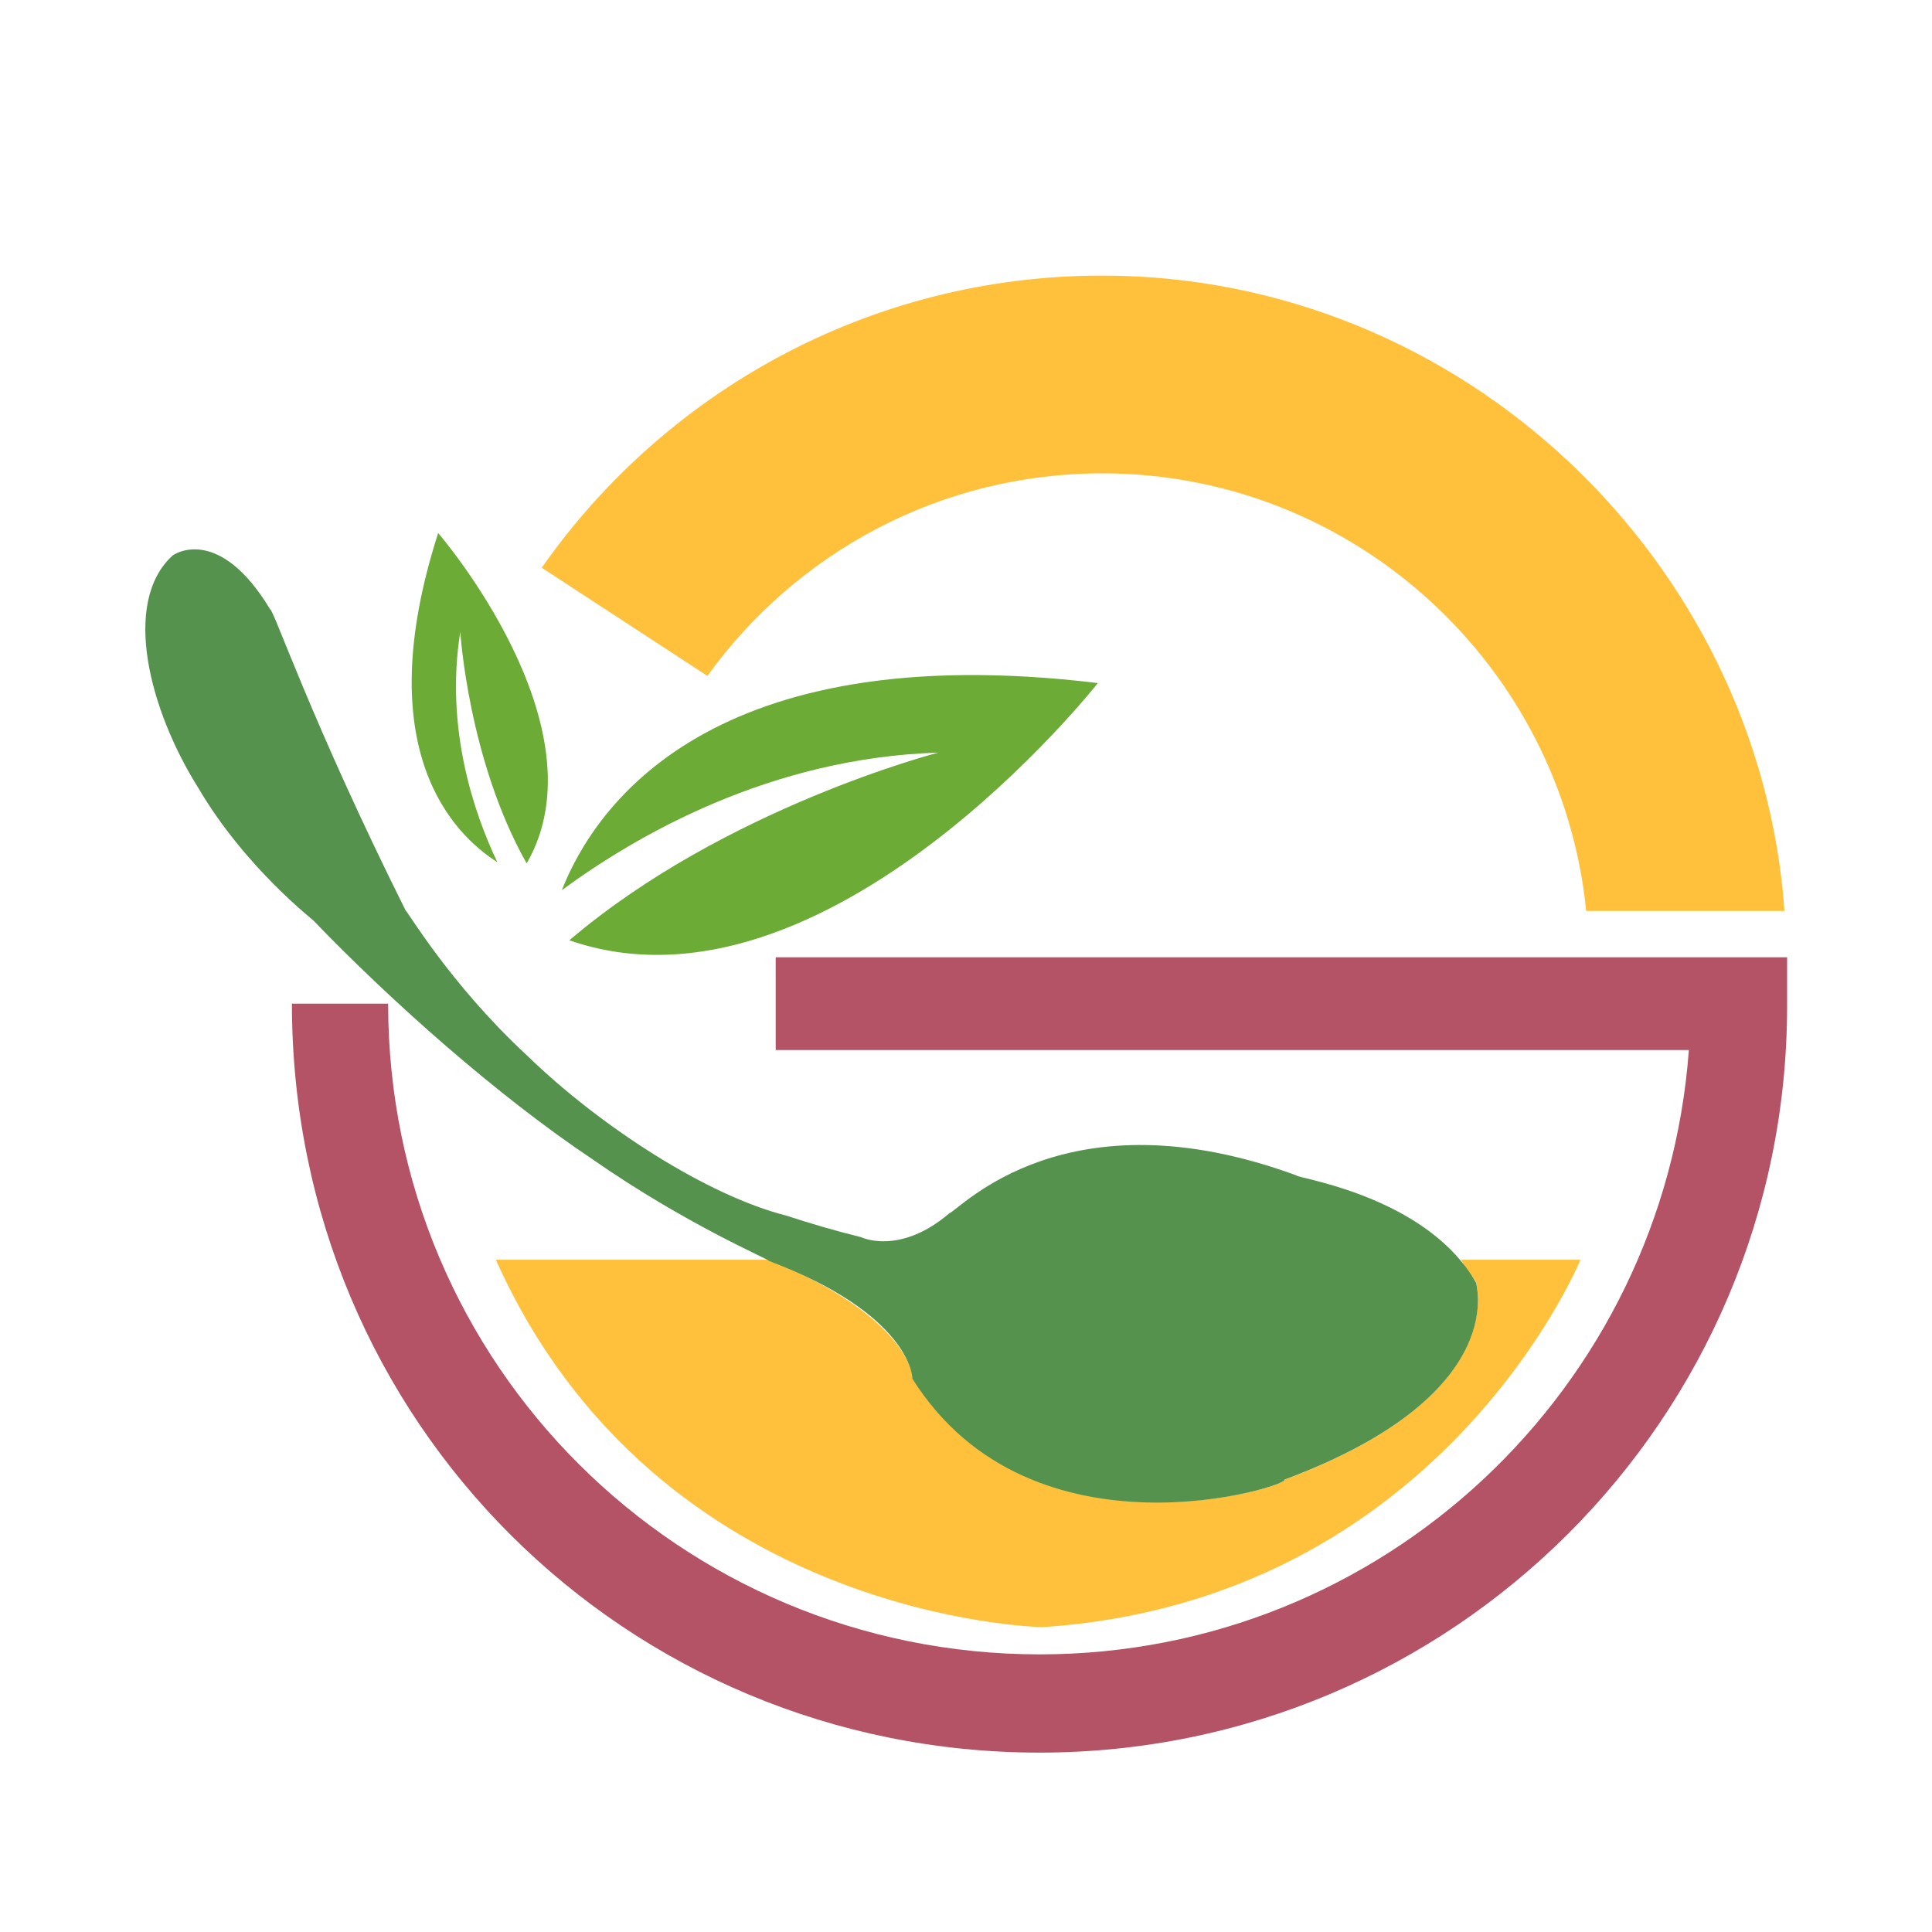 <?xml version="1.0" encoding="utf-8"?>
<!-- Generator: Adobe Illustrator 18.1.0, SVG Export Plug-In . SVG Version: 6.00 Build 0)  -->
<svg version="1.1" id="Layer_1" xmlns="http://www.w3.org/2000/svg" xmlns:xlink="http://www.w3.org/1999/xlink" x="0px" y="0px"
	 viewBox="0 0 2000 2000" enable-background="new 0 0 2000 2000" xml:space="preserve">
<g>
	<path fill="#FFC03B" d="M1329.4,1531.9c9.5,5.1-261.3,91.7-385.1-105.7c0.6-2.4-4-62.1-147.5-122.1H513.3
		c167.5,374,565.9,380.3,565.9,380.3c412-27.2,556.9-380.3,556.9-380.3h-123.5c5.8,12,11.1,15.4,15.7,23.5
		C1525.3,1322.2,1571.3,1441.8,1329.4,1531.9z"/>
	<path fill="#B55366" d="M1800.6,991H803v96c0,0,851.4,0,945.3,0c-25.7,350-316.9,625.6-672,625.6c-371.9,0-674.5-299.6-674.5-673.6
		h-99.6c0,434,347.1,775.3,773.9,775.3c426.9,0,773.9-346,773.9-772.9V991H1800.6z"/>
	<path fill="#55924E" d="M324.9,953.4c79.2,82.3,189.3,180.4,288.2,246.5c97.5,68,183.9,104.1,182.8,105.3c0.3,0.1,0.6,0.2,0.9,0.4
		c143.6,54.4,148.1,118.9,147.5,121.3c123.8,197.5,394.7,110,385.1,104.9c241.9-90.1,195.9-208.8,198.9-203.5
		c-4.6-8.1-9.9-15.7-15.7-22.7c-59-71.2-171.5-86.3-170.5-88.8c-238.5-87.6-347.6,34.8-359.5,39.3c-51.8,44.2-91.8,24.4-91.2,24.6
		c-26-6.4-51.8-13.9-77.4-22.3c-80.9-20.4-192.1-91.5-269-166.3c-79.2-73.4-124.2-150.6-124.9-149.2
		c-97.8-195.9-136.8-312.3-140.5-312.2c-53.6-88.9-100.8-56.5-101.5-55.1c-52,48.5-23.7,159.1,27.2,240.1
		C254.6,899.5,326.3,953.7,324.9,953.4z"/>
	<path fill="#6CAB36" d="M1136.5,707.1c-402-48.6-521.1,128.6-554.9,214.4c77.4-56.9,216.1-137,389.7-142.4
		c0,0-221.1,57.1-381.9,194.3C854.7,1065.4,1136.5,707.1,1136.5,707.1z"/>
	<path fill="#6CAB36" d="M514.8,892.5c-24-50.5-54.3-138.6-38.3-238.4c0,0,8.2,132.6,68.7,239.7c81.8-141.4-91.6-342-91.6-342
		C381.4,776.2,469.5,863.7,514.8,892.5z"/>
	<path fill="#FFC03B" d="M1141,490c261.1,0,475.8,200,501,453h205.3c-25.8-361-332.1-657.7-706.3-657.7
		c-240.1,0-452.1,119.7-580.2,302.4l171.5,112C823.7,572.8,972.6,490,1141,490z"/>
</g>
</svg>
